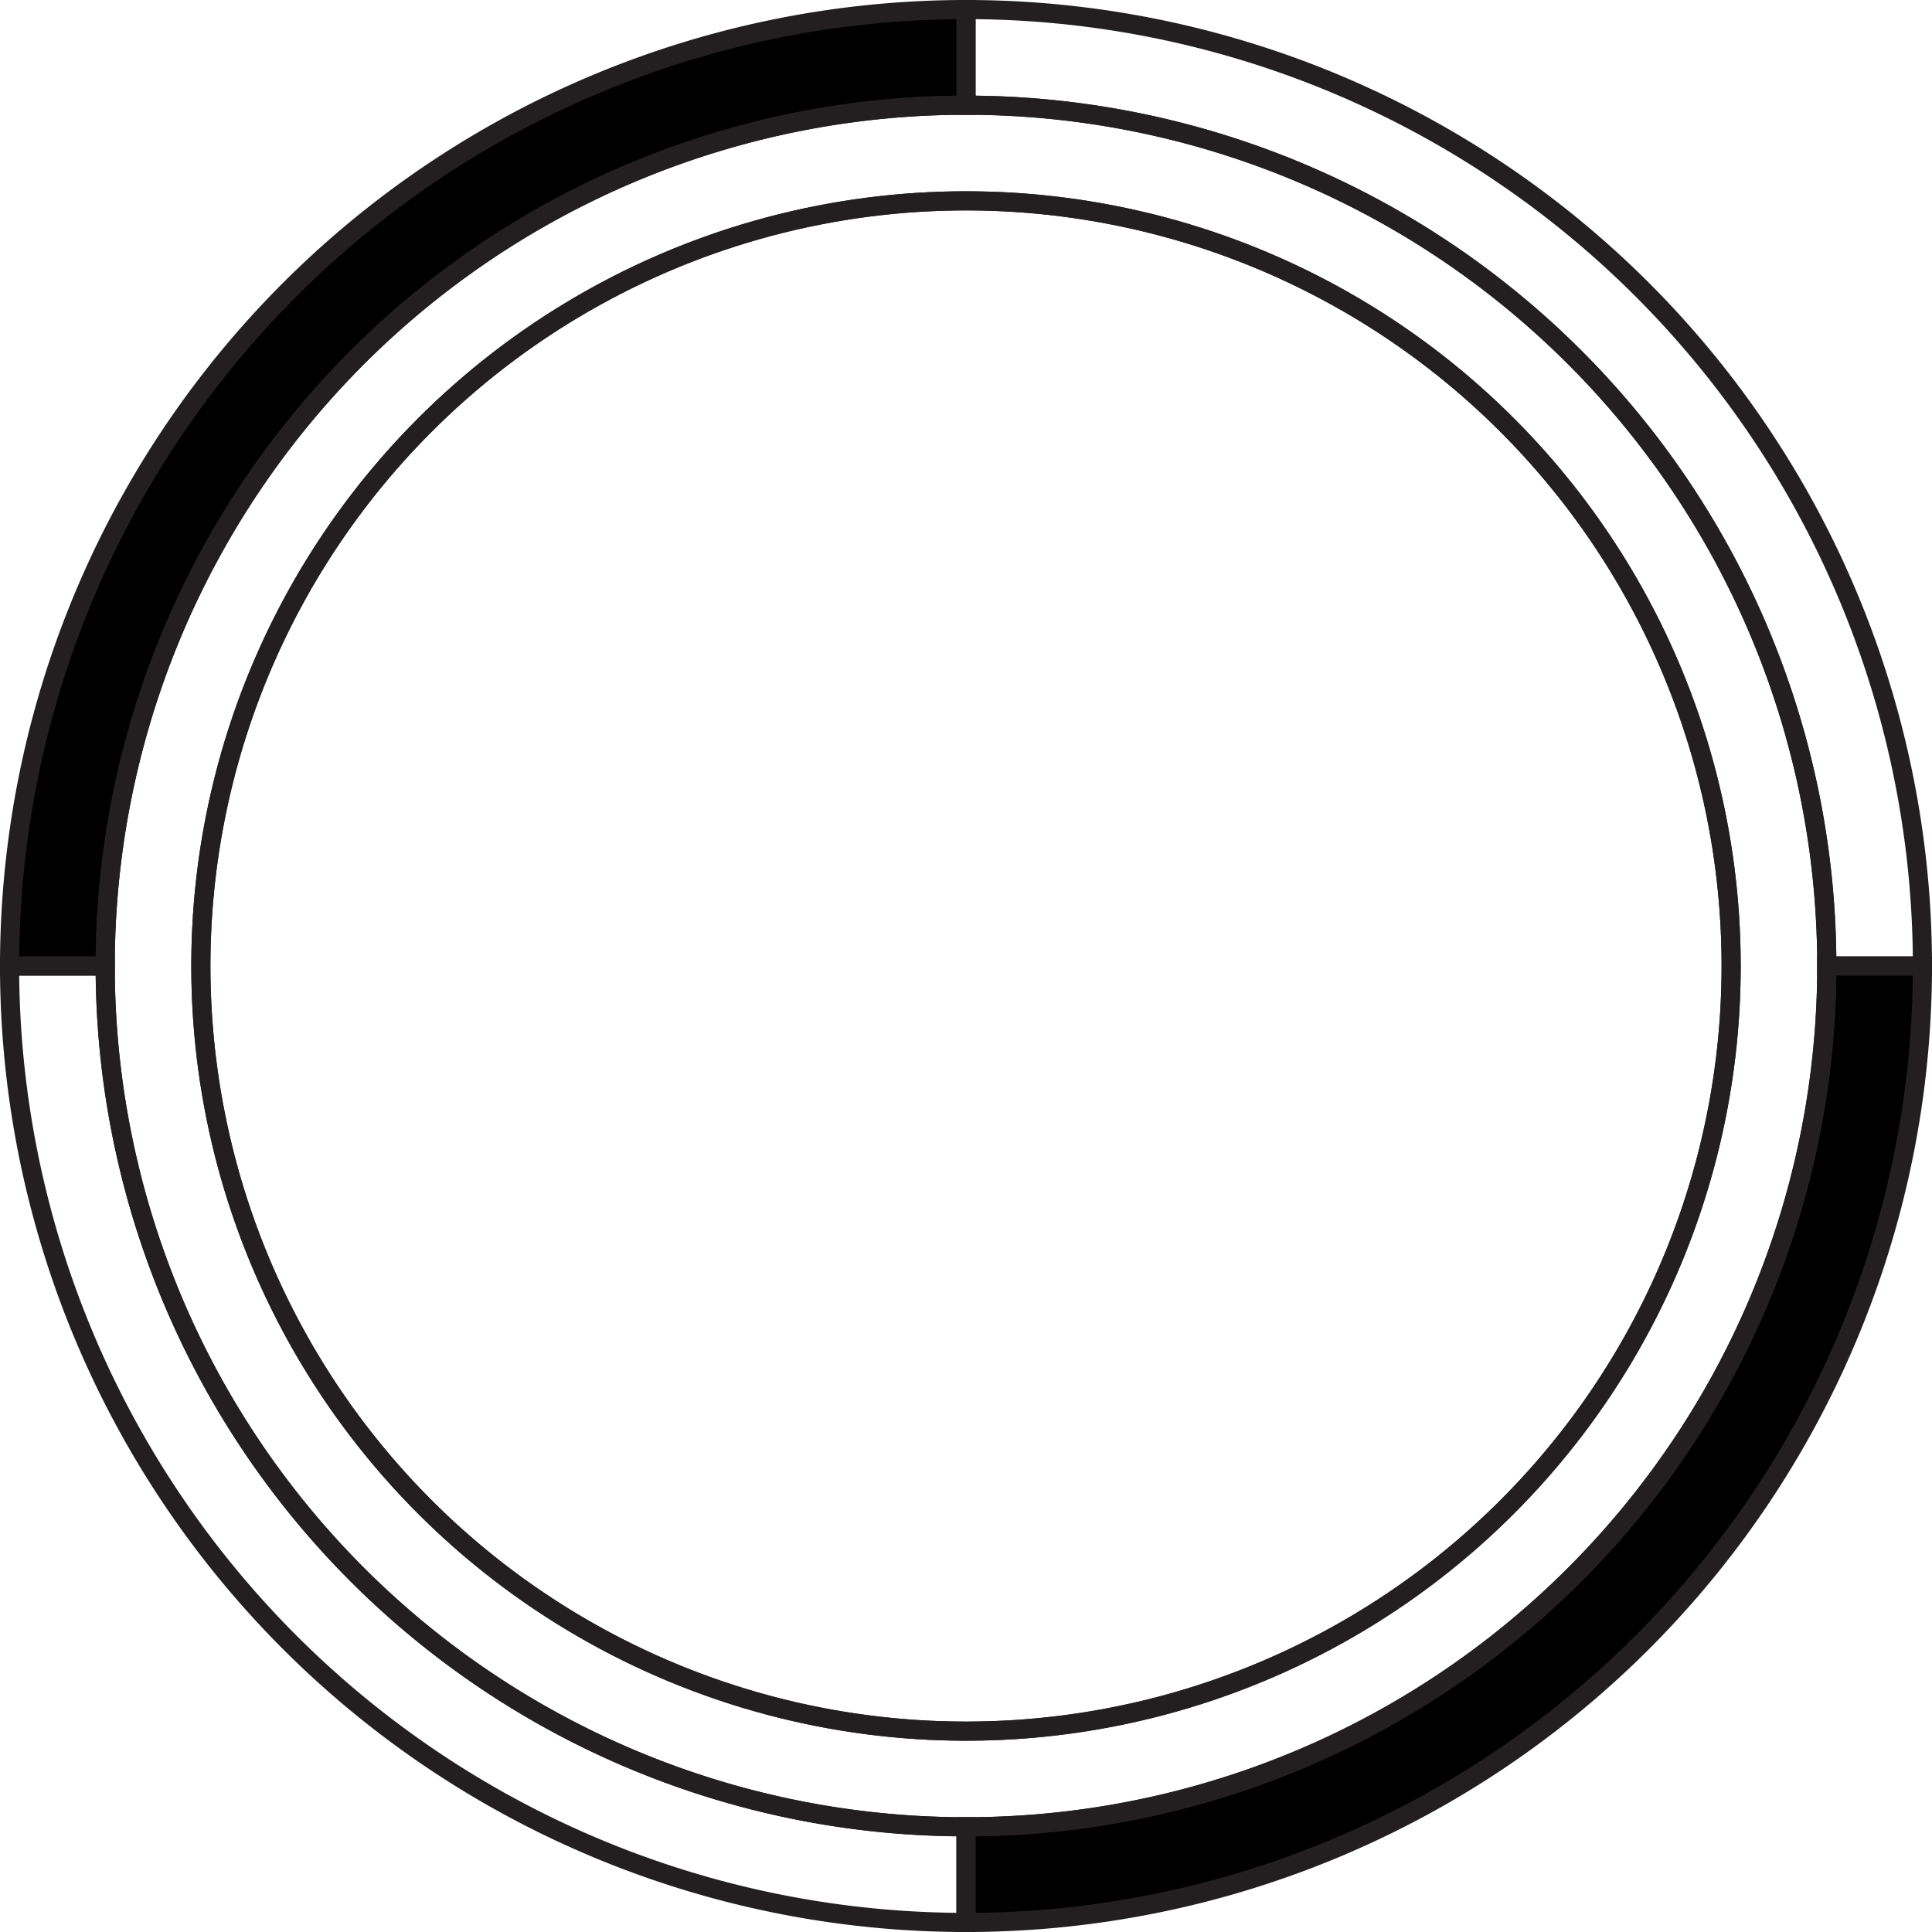 <svg xmlns="http://www.w3.org/2000/svg" viewBox="0 0 101 101"><defs><style>.cls-1{fill:none;}.cls-1,.cls-2{stroke:#231f20;stroke-linecap:round;stroke-miterlimit:10;}</style></defs><title>Artboard6</title><g id="Layer_2" data-name="Layer 2"><g id="Layer_1-2" data-name="Layer 1"><path class="cls-1" d="M95.5,50.5h5a50,50,0,0,0-50-50v5A45,45,0,0,1,95.5,50.5Z"/><path class="cls-2" d="M50.5,5.5V.5a50,50,0,0,0-50,50h5A45,45,0,0,1,50.5,5.5Z"/><path class="cls-2" d="M95.5,50.5a45,45,0,0,1-45,45v5a50,50,0,0,0,50-50Z"/><path class="cls-1" d="M5.5,50.5H.5a50,50,0,0,0,50,50v-5A45,45,0,0,1,5.5,50.5Z"/><path class="cls-1" d="M50.5,5.5a45,45,0,1,0,45,45A45,45,0,0,0,50.5,5.5Zm0,85a40,40,0,1,1,40-40A40,40,0,0,1,50.5,90.5Z"/><circle class="cls-1" cx="50.5" cy="50.5" r="40"/></g></g></svg>